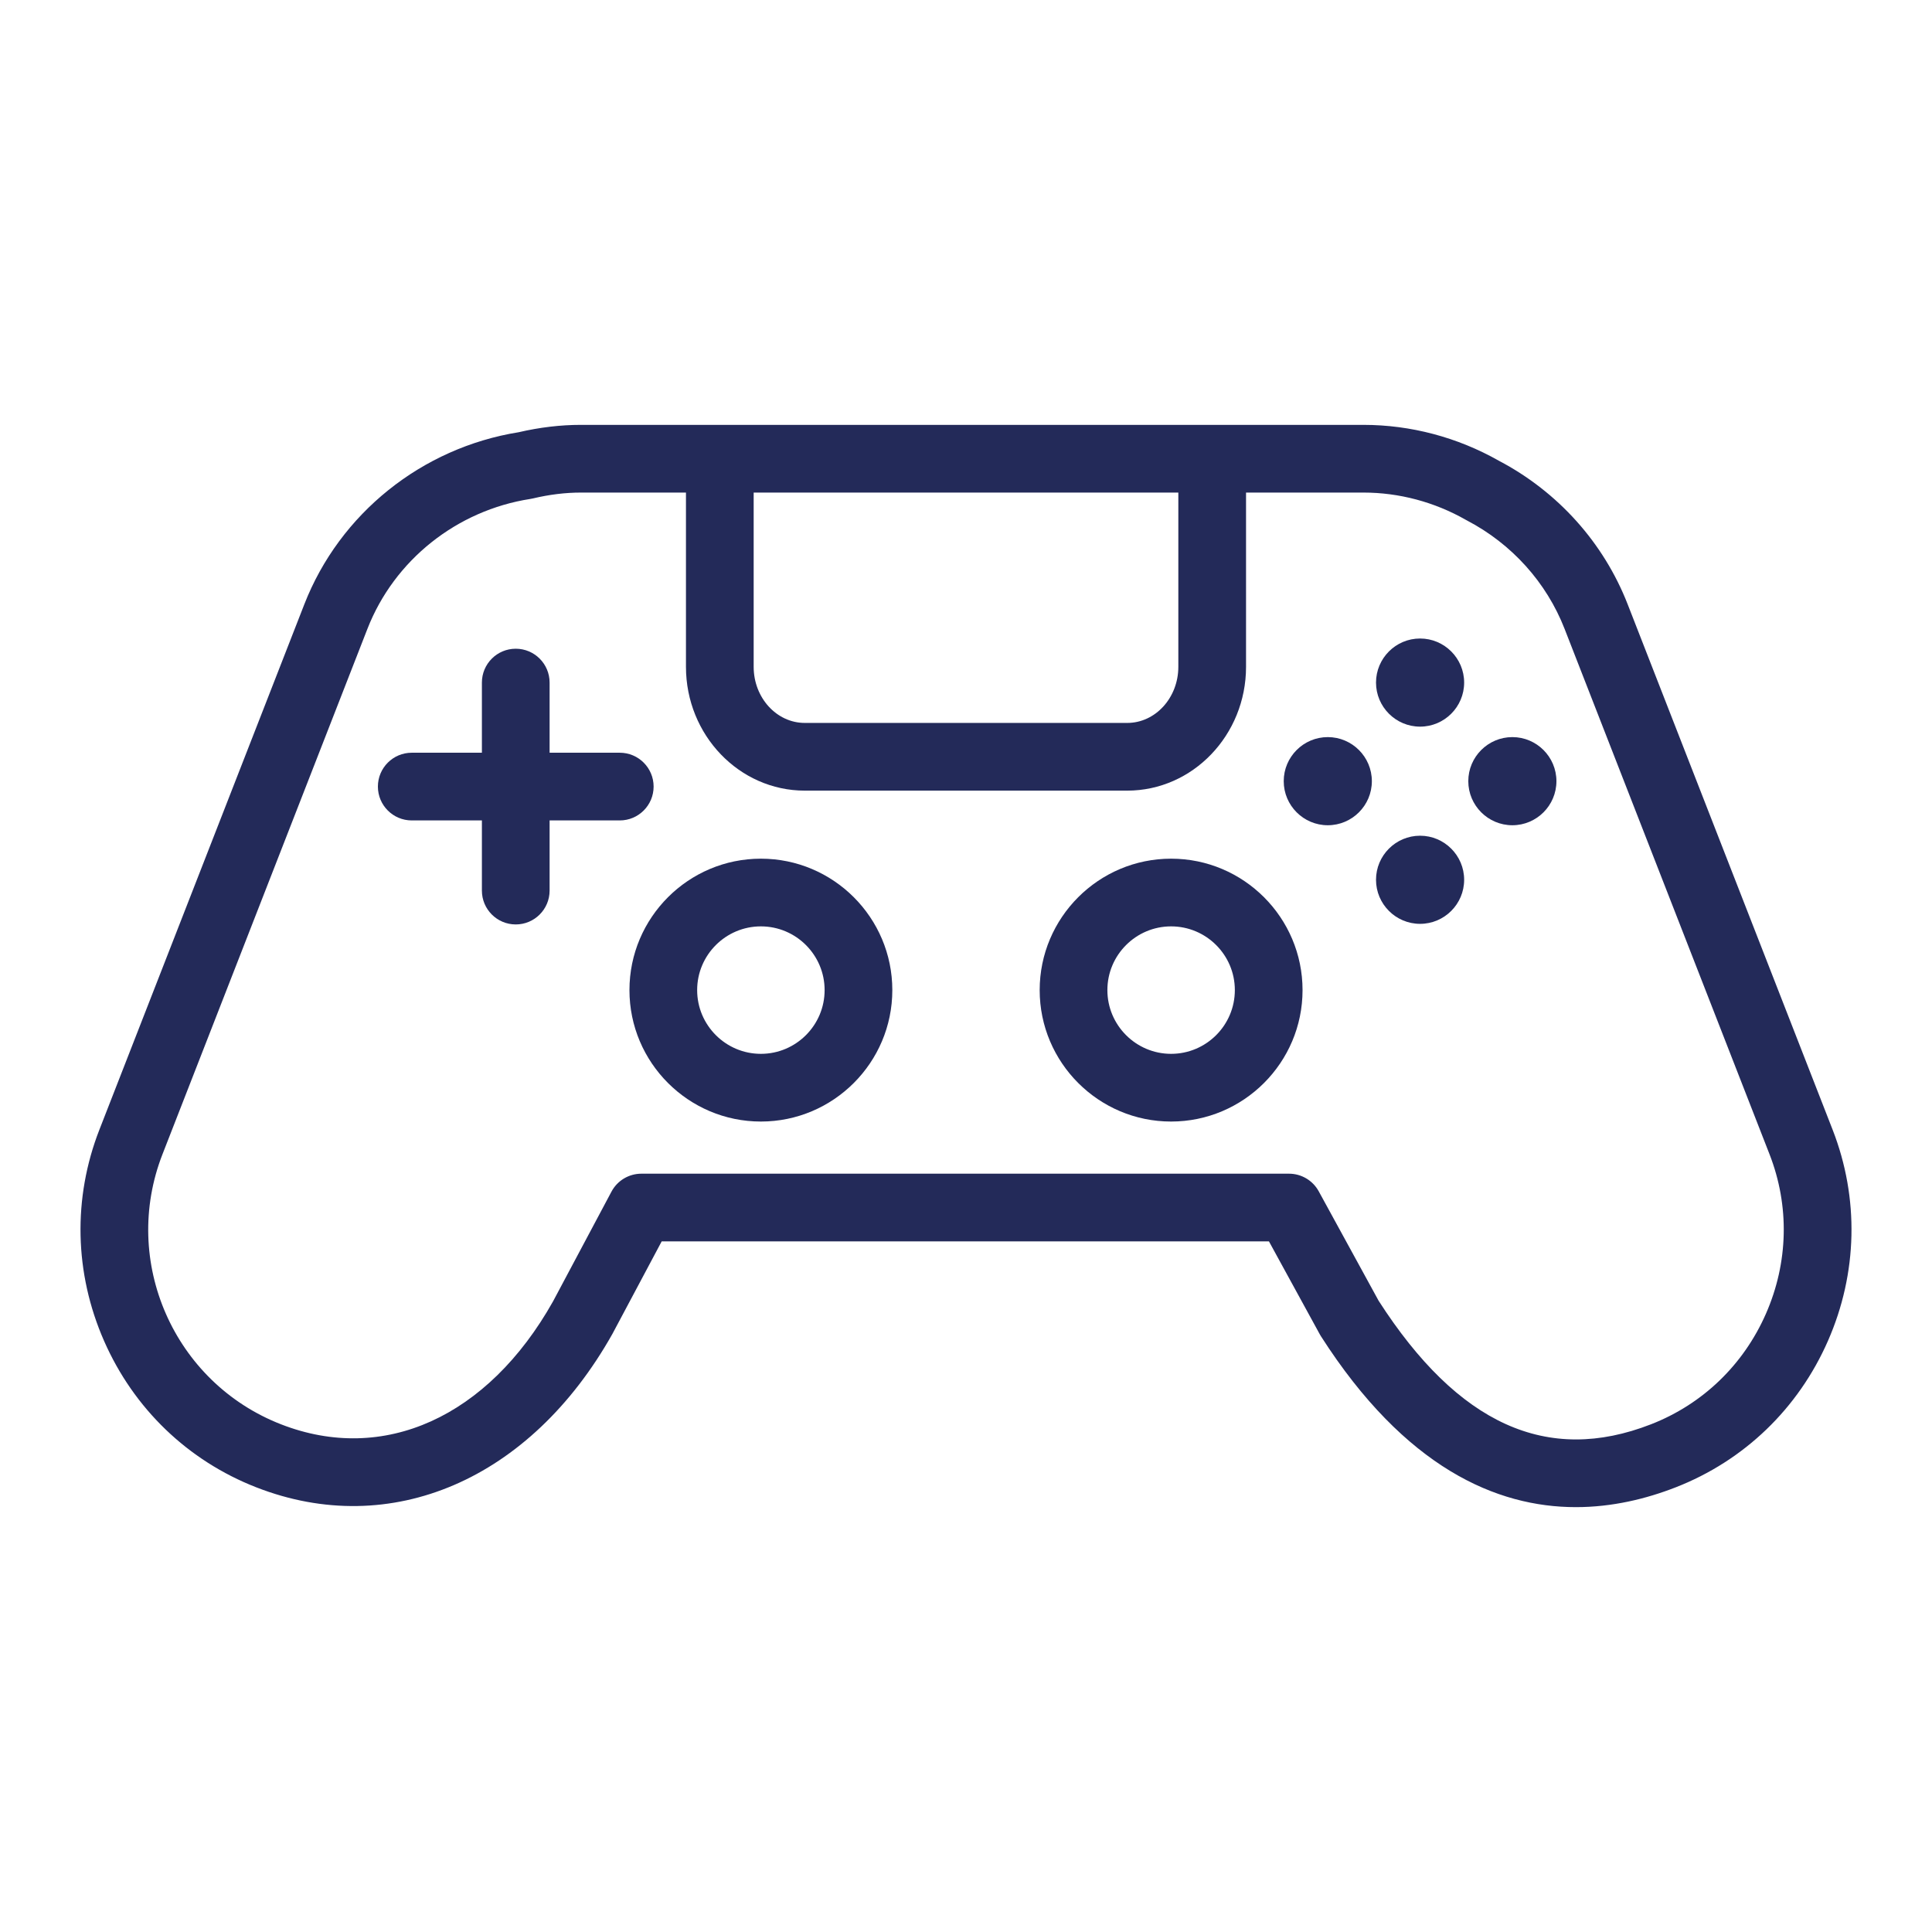 <?xml version="1.0" encoding="utf-8"?>
<!-- Designed by Vexels.com - 2020 All Rights Reserved - https://vexels.com/terms-and-conditions/  -->
<svg version="1.1" id="Capa_1" xmlns="http://www.w3.org/2000/svg" xmlns:xlink="http://www.w3.org/1999/xlink" x="0px" y="0px"
	 viewBox="0 0 1200 1200" enable-background="new 0 0 1200 1200" xml:space="preserve">
<g>
	<path fill="#232A59" d="M1138.262,701.662l-127.293-326.344c-14.907-38.206-43.301-69.851-79.991-89.14
		c-25.719-14.581-54.788-22.287-84.103-22.287H360.799c-12.613,0-25.602,1.54-38.632,4.573
		c-60.191,9.648-111.16,50.526-133.136,106.854L61.738,701.662c-16.591,42.533-15.564,89.125,2.892,131.195
		c18.462,42.063,52.048,74.371,94.587,90.961c83.47,32.577,170.178-4.658,221.123-95.232l30.641-57.534h377.192l31.597,57.745
		c0.235,0.422,0.481,0.839,0.739,1.244c52.23,81.54,108.96,106.068,158.316,106.068c22.575,0,43.606-5.133,61.957-12.291
		c42.539-16.591,76.125-48.898,94.587-90.961C1153.826,790.787,1154.853,744.195,1138.262,701.662z M468.116,305.943h263.768
		v108.233c0,19.213-14.244,34.848-31.75,34.848H499.866c-17.506,0-31.75-15.634-31.75-34.848V305.943z M1096.862,815.961
		c-13.945,31.779-39.289,56.173-71.355,68.68c-64.491,25.162-119.831,0.065-169.198-76.676l-37.229-68.035
		C815.389,733.189,808.32,729,800.634,729H398.357c-7.767,0-14.907,4.283-18.556,11.141l-36.344,68.252
		c-40.45,71.907-105.188,101.128-168.964,76.248c-66.515-25.948-99.527-101.175-73.579-167.702l127.293-326.335
		c16.649-42.676,55.445-73.602,101.24-80.715c0.551-0.085,1.097-0.194,1.637-0.32c10.114-2.405,20.111-3.626,29.714-3.626h65.266
		v108.233c0,42.404,33.105,76.899,73.802,76.899h200.268c40.697,0,73.802-34.496,73.802-76.899V305.943h72.939
		c22.146,0,44.146,5.864,63.606,16.957c0.223,0.123,0.446,0.246,0.669,0.364c27.849,14.564,49.385,38.479,60.643,67.334
		l127.293,326.341C1111.593,749.011,1110.807,784.176,1096.862,815.961z"/>
	<path fill="#232A59" d="M472.604,533.338c-45.014,0-81.639,36.619-81.639,81.634c0,45.014,36.625,81.639,81.639,81.639
		s81.634-36.625,81.634-81.639C554.238,569.957,517.618,533.338,472.604,533.338z M472.604,654.559
		c-21.83,0-39.588-17.758-39.588-39.588c0-21.824,17.758-39.582,39.588-39.582c21.824,0,39.582,17.758,39.582,39.582
		C512.186,636.801,494.428,654.559,472.604,654.559z"/>
	<path fill="#232A59" d="M727.396,533.338c-45.014,0-81.634,36.619-81.634,81.634c0,45.014,36.619,81.639,81.634,81.639
		c45.014,0,81.639-36.625,81.639-81.639C809.035,569.957,772.41,533.338,727.396,533.338z M727.396,654.559
		c-21.824,0-39.582-17.758-39.582-39.588c0-21.824,17.758-39.582,39.582-39.582c21.83,0,39.588,17.758,39.588,39.582
		C766.984,636.801,749.225,654.559,727.396,654.559z"/>
	<path fill="#232A59" d="M405.971,488.558c0-11.61-9.416-21.026-21.026-21.026h-43.577v-43.571c0-11.61-9.416-21.026-21.026-21.026
		c-11.61,0-21.026,9.416-21.026,21.026v43.571h-43.571c-11.61,0-21.026,9.416-21.026,21.026s9.416,21.026,21.026,21.026h43.571
		v43.577c0,11.61,9.416,21.026,21.026,21.026c11.61,0,21.026-9.416,21.026-21.026v-43.577h43.577
		C396.556,509.584,405.971,500.168,405.971,488.558z"/>
	<path fill="#232A59" d="M824.711,457.829c-15.089,0-27.368,12.279-27.368,27.374s12.279,27.374,27.368,27.374
		c15.095,0,27.373-12.279,27.373-27.374S839.806,457.829,824.711,457.829z"/>
	<path fill="#232A59" d="M939.356,457.829c-15.095,0-27.373,12.279-27.373,27.374s12.279,27.374,27.373,27.374
		c15.089,0,27.368-12.279,27.368-27.374S954.445,457.829,939.356,457.829z"/>
	<path fill="#232A59" d="M882.033,519.076c-15.089,0-27.368,12.279-27.368,27.368c0,15.095,12.279,27.374,27.368,27.374
		c15.095,0,27.373-12.279,27.373-27.374C909.407,531.355,897.128,519.076,882.033,519.076z"/>
	<path fill="#232A59" d="M882.033,396.588c-15.089,0-27.368,12.279-27.368,27.374c0,15.089,12.279,27.368,27.368,27.368
		c15.095,0,27.373-12.279,27.373-27.368C909.407,408.867,897.128,396.588,882.033,396.588z"/>
</g>
</svg>
